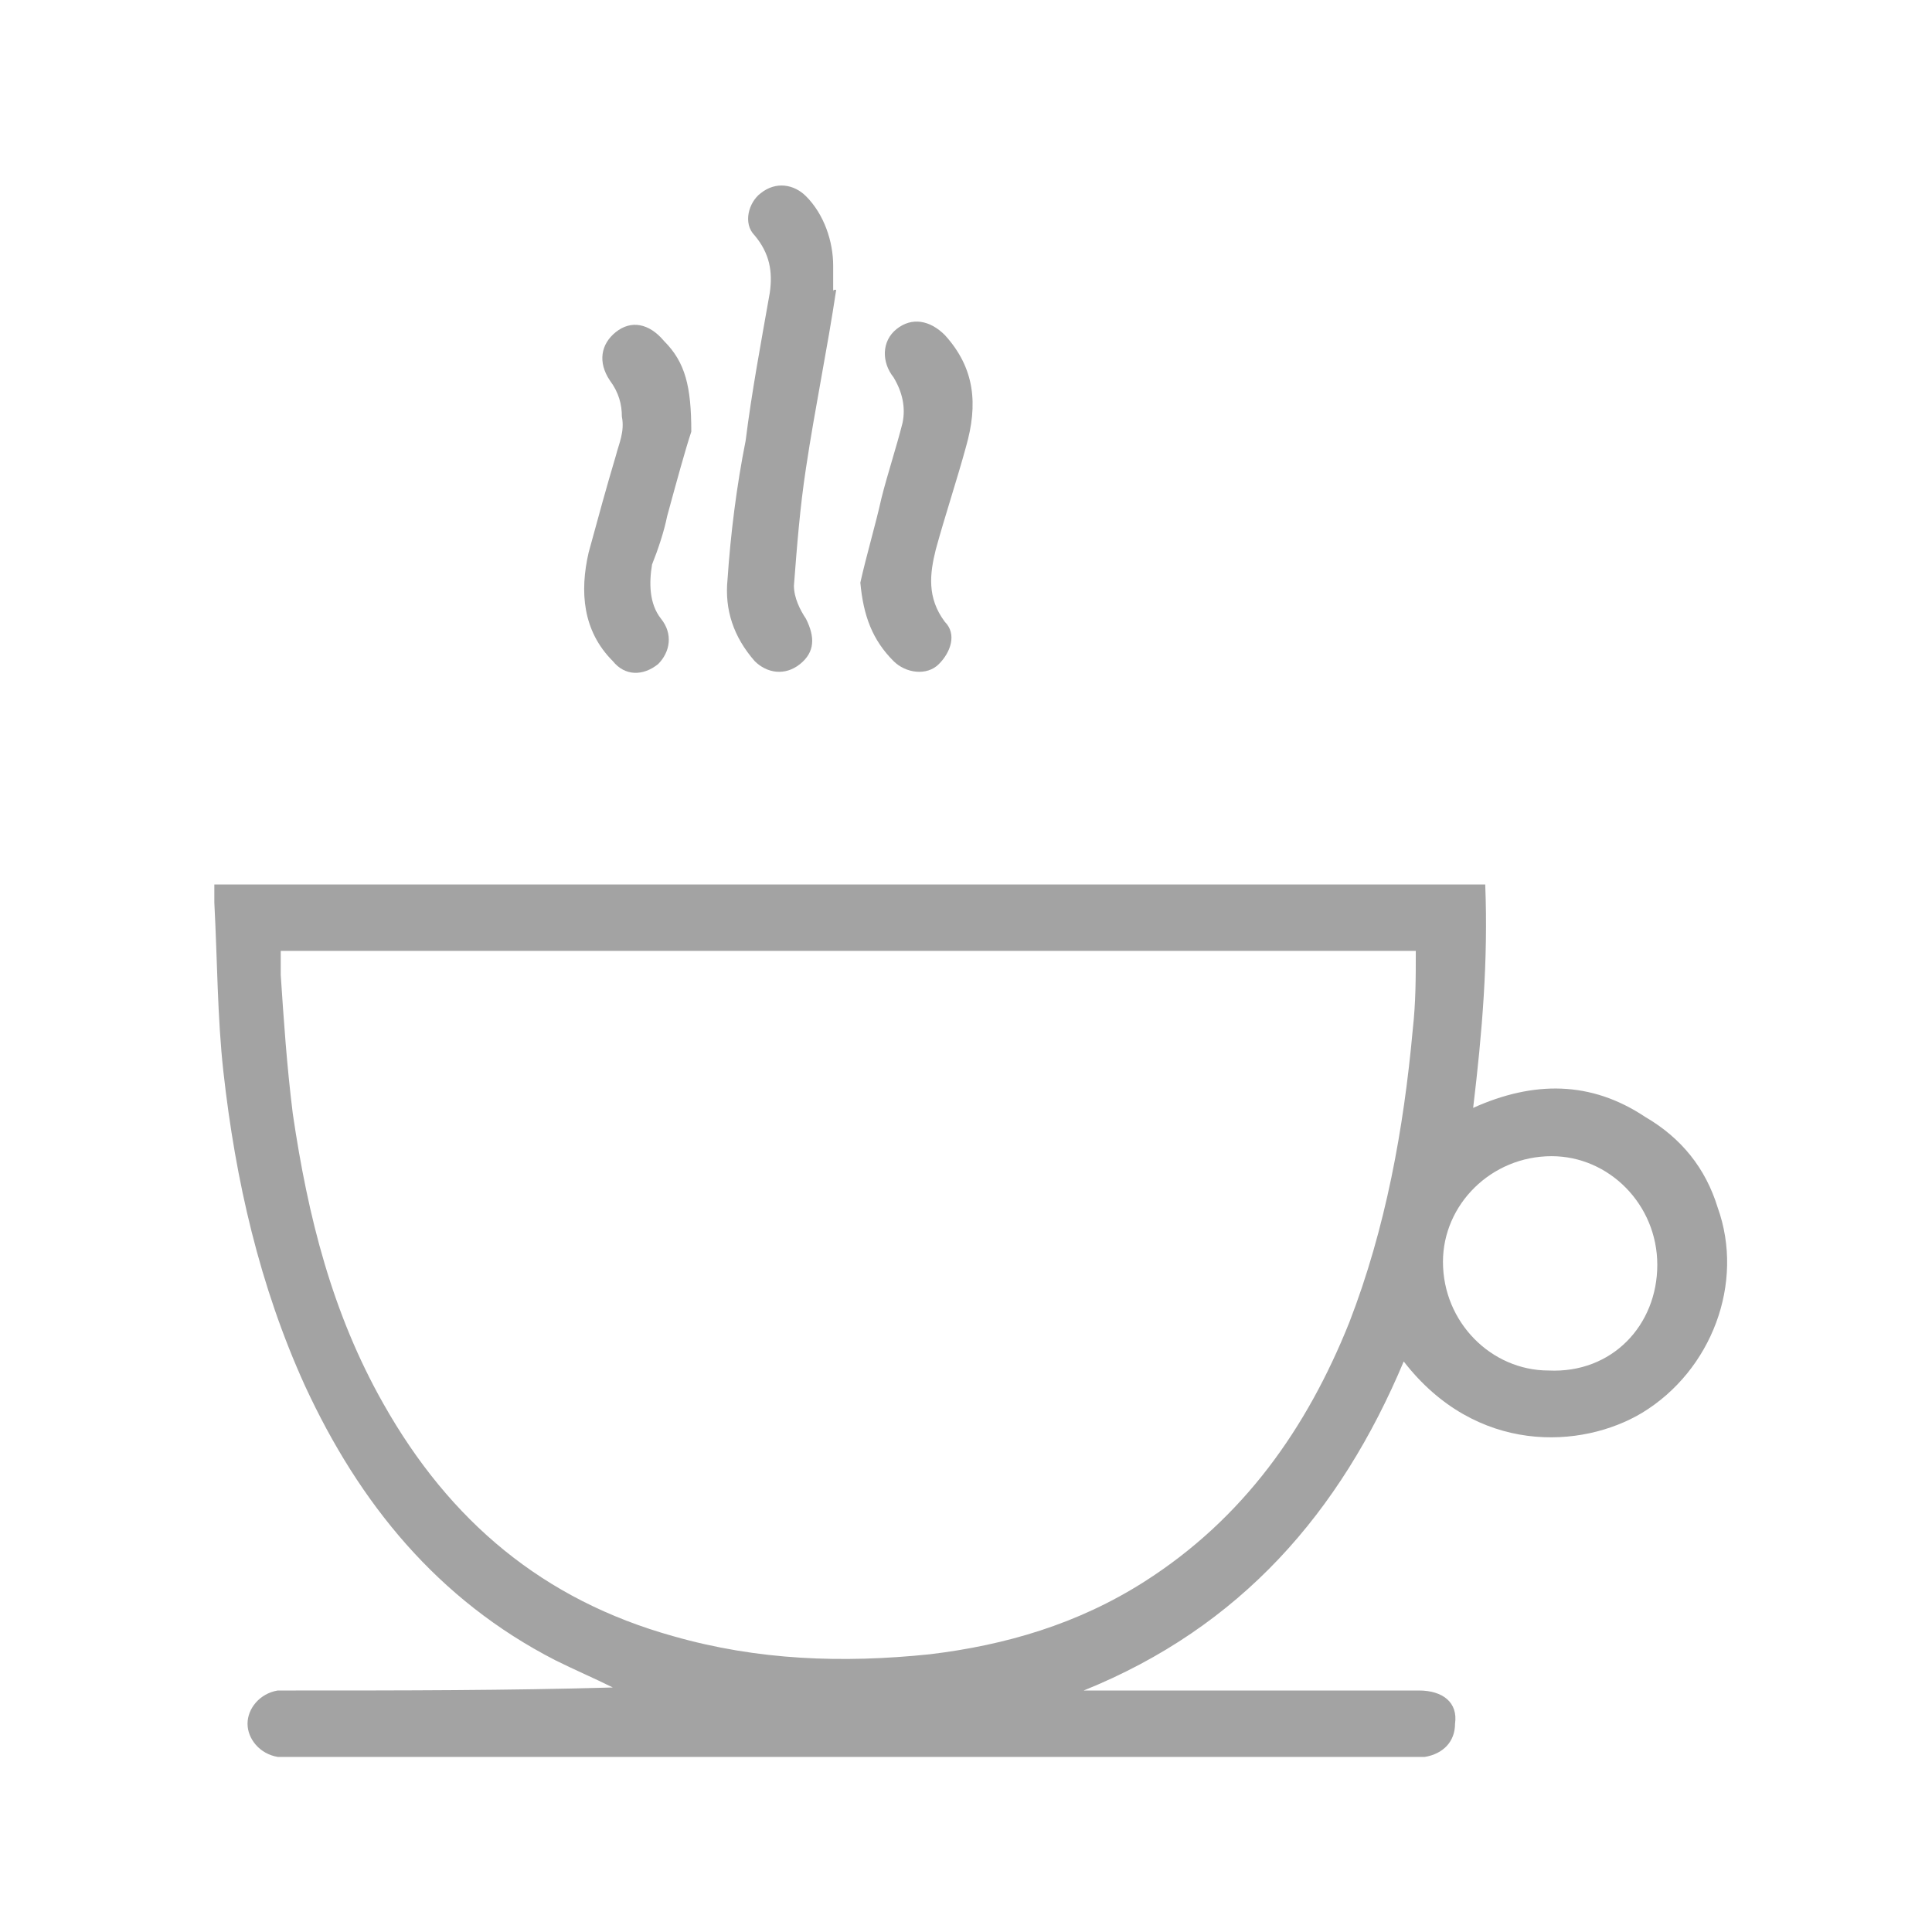 <?xml version="1.0" encoding="utf-8"?>
<!-- Generator: Adobe Illustrator 19.0.0, SVG Export Plug-In . SVG Version: 6.00 Build 0)  -->
<svg  fill="#a3a3a3" version="1.1" id="Layer_1" xmlns="http://www.w3.org/2000/svg" xmlns:xlink="http://www.w3.org/1999/xlink" x="0px" y="0px"
	 viewBox="0 0 64 64" style="enable-background:new 0 0 64 64;" xml:space="preserve">
<g>
	<path d="M20.3,55.9c-0.6-0.3-1.3-0.6-1.9-0.9c-3.9-2-6.5-5.2-8.3-9.1c-1.5-3.3-2.3-6.8-2.7-10.4c-0.2-1.8-0.2-3.7-0.3-5.6
		c0-0.2,0-0.4,0-0.6c14,0,28,0,42.1,0c0.1,2.5-0.1,4.9-0.4,7.4c2-0.9,3.9-0.9,5.7,0.3c1.2,0.7,2,1.7,2.4,3c0.9,2.5-0.2,5.4-2.5,6.8
		c-2,1.2-5.5,1.4-7.9-1.7c-2.1,5-5.4,8.8-10.6,10.9c0.2,0,0.4,0,0.5,0c3.5,0,7,0,10.6,0c0.8,0,1.3,0.4,1.2,1.1c0,0.6-0.4,1-1,1.1
		c-0.2,0-0.3,0-0.5,0c-12.3,0-24.7,0-37,0c-0.2,0-0.3,0-0.5,0c-0.6-0.1-1-0.6-1-1.1c0-0.5,0.4-1,1-1.1c0.2,0,0.4,0,0.6,0
		C13.3,56,16.8,56,20.3,55.9C20.3,55.9,20.3,55.9,20.3,55.9z M9.3,31.5c0,0.3,0,0.5,0,0.8c0.1,1.5,0.2,3,0.4,4.6
		c0.5,3.4,1.3,6.6,3,9.6c2.2,3.9,5.3,6.5,9.6,7.7c2.8,0.8,5.6,0.9,8.5,0.6c2.5-0.3,4.9-1,7.1-2.4c3.3-2.1,5.4-5.1,6.8-8.6
		c1.2-3.1,1.8-6.4,2.1-9.7c0.1-0.9,0.1-1.7,0.1-2.6C34.3,31.5,21.8,31.5,9.3,31.5z M54.9,41.9c0-2-1.6-3.6-3.5-3.6
		c-2,0-3.6,1.6-3.6,3.5c0,2,1.6,3.6,3.5,3.6C53.4,45.5,54.9,43.9,54.9,41.9z"/>
	<path d="M27.7,9.6c-0.3,2-0.7,3.9-1,5.9c-0.2,1.3-0.3,2.6-0.4,3.9c0,0.4,0.2,0.8,0.4,1.1c0.3,0.6,0.3,1.1-0.2,1.5
		c-0.5,0.4-1.1,0.3-1.5-0.1c-0.7-0.8-1-1.7-0.9-2.7c0.1-1.5,0.3-3.1,0.6-4.6c0.2-1.6,0.5-3.2,0.8-4.9c0.1-0.7,0-1.3-0.5-1.9
		c-0.4-0.4-0.2-1.1,0.2-1.4c0.5-0.4,1.1-0.3,1.5,0.1c0.6,0.6,0.9,1.5,0.9,2.3c0,0.3,0,0.6,0,0.9C27.6,9.6,27.6,9.6,27.7,9.6z"/>
	<path d="M22.9,14.3c-0.2,0.6-0.5,1.7-0.8,2.8c-0.1,0.5-0.3,1.1-0.5,1.6c-0.1,0.6-0.1,1.3,0.3,1.8c0.4,0.5,0.3,1.1-0.1,1.5
		c-0.5,0.4-1.1,0.4-1.5-0.1c-1-1-1.1-2.3-0.8-3.6c0.3-1.1,0.6-2.2,0.9-3.2c0.1-0.4,0.3-0.8,0.2-1.3c0-0.4-0.1-0.8-0.4-1.2
		c-0.4-0.6-0.3-1.2,0.2-1.6c0.5-0.4,1.1-0.3,1.6,0.3C22.7,12,22.9,12.8,22.9,14.3z"/>
	<path d="M28.5,19.3c0.2-0.9,0.5-1.9,0.7-2.8c0.2-0.8,0.5-1.7,0.7-2.5c0.1-0.5,0-1-0.3-1.5c-0.4-0.5-0.4-1.2,0.1-1.6
		c0.5-0.4,1.1-0.3,1.6,0.2c1,1.1,1.1,2.3,0.7,3.7c-0.3,1.1-0.7,2.3-1,3.4c-0.2,0.8-0.3,1.6,0.3,2.4c0.4,0.4,0.2,1-0.2,1.4
		c-0.4,0.4-1.1,0.3-1.5-0.1C28.9,21.2,28.6,20.4,28.5,19.3z"/>
</g>
</svg>
